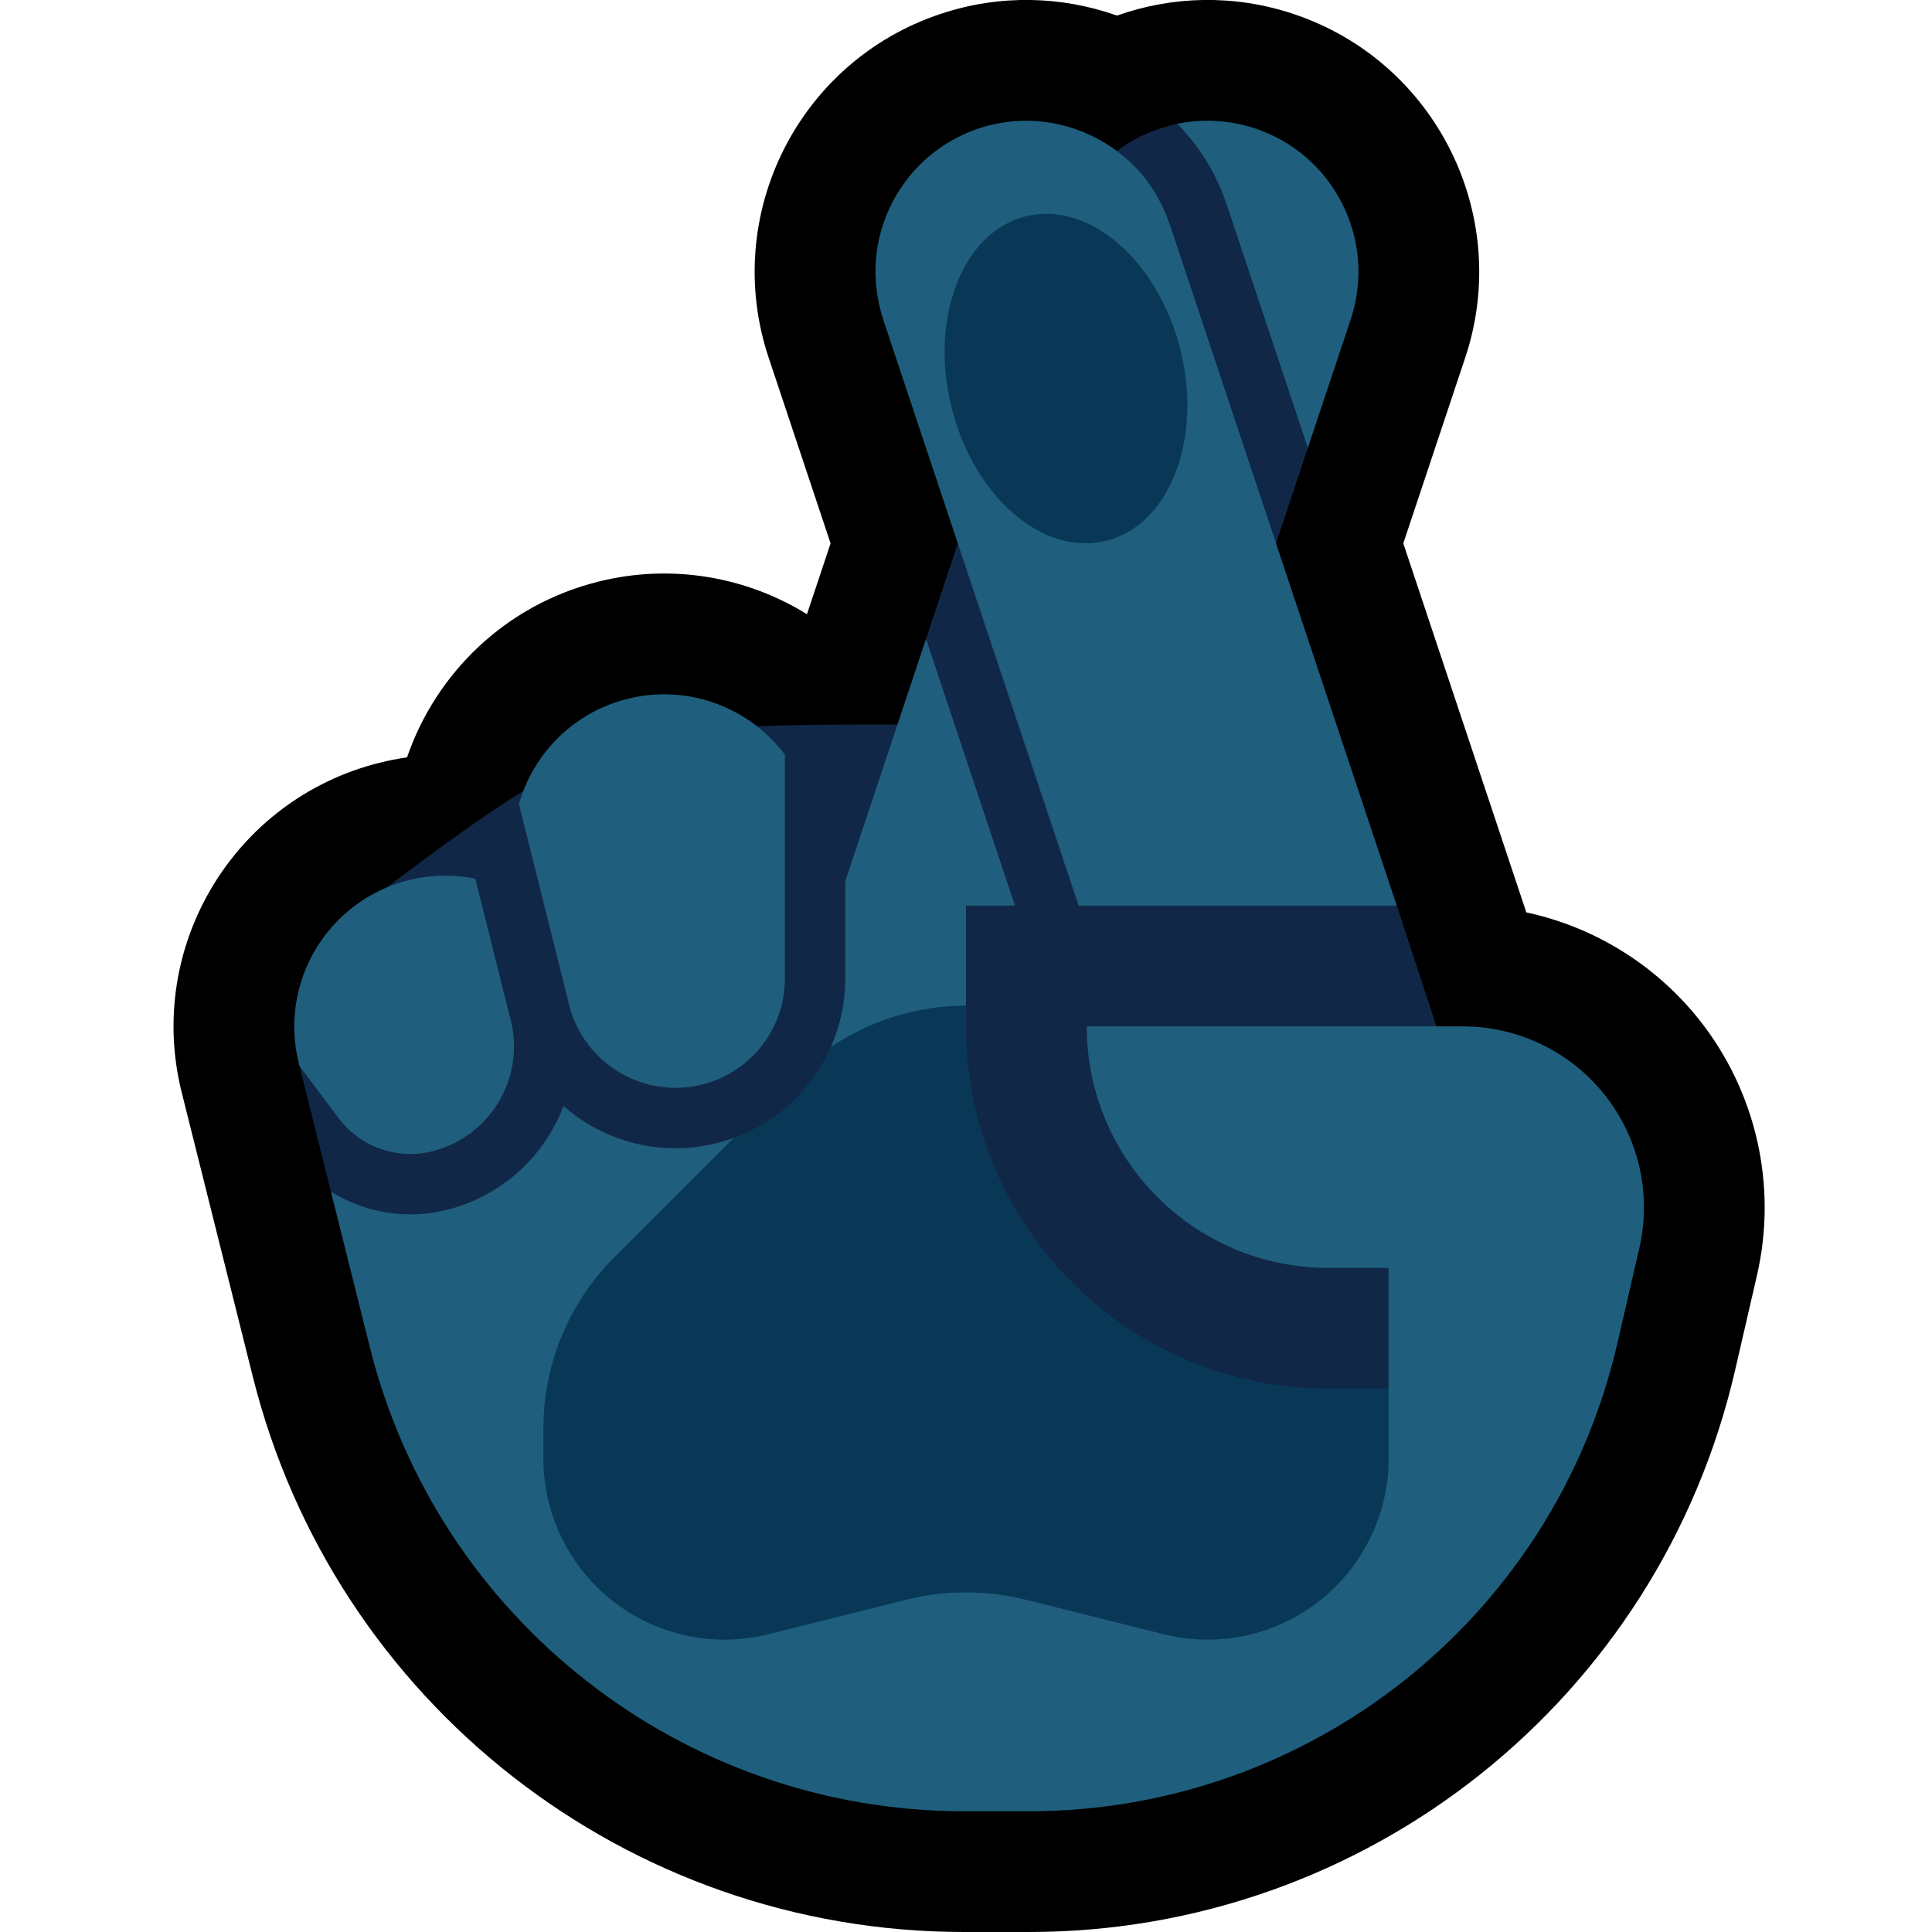 <?xml version="1.0" encoding="UTF-8" standalone="no"?>
<!DOCTYPE svg PUBLIC "-//W3C//DTD SVG 1.1//EN" "http://www.w3.org/Graphics/SVG/1.1/DTD/svg11.dtd">
<svg width="100%" height="100%" viewBox="0 0 32 32" version="1.1" xmlns="http://www.w3.org/2000/svg" xmlns:xlink="http://www.w3.org/1999/xlink" xml:space="preserve" xmlns:serif="http://www.serif.com/" style="fill-rule:evenodd;clip-rule:evenodd;stroke-linejoin:round;stroke-miterlimit:2;">

    <rect id="crossed_fingers--paw-" serif:id="crossed_fingers [paw]" x="0" y="0" width="32" height="32" style="fill:none;"/>
    <clipPath id="_clip1">
        <rect x="0" y="0" width="32" height="32"/>
    </clipPath>
    <g clip-path="url(#_clip1)">
        <g id="Layer10">
            <path d="M18.5,0.258c0.912,-0.323 1.935,-0.357 2.923,-0.027c2.356,0.785 3.631,3.336 2.846,5.692l-1.026,3.077l2.026,6.077l0.012,0.035c1.119,0.241 2.134,0.862 2.861,1.775c0.948,1.193 1.301,2.753 0.959,4.237c-0.116,0.502 -0.238,1.032 -0.363,1.574c-1.257,5.445 -6.105,9.302 -11.693,9.302l-1.073,0c-5.574,0.003 -10.434,-3.793 -11.785,-9.2c-0.609,-2.433 -1.178,-4.709 -1.178,-4.709c-0.602,-2.409 0.865,-4.854 3.275,-5.457c0.153,-0.038 0.306,-0.068 0.458,-0.09c0.479,-1.394 1.631,-2.526 3.167,-2.91c1.225,-0.306 2.46,-0.077 3.457,0.539l0.391,-1.173l-1.026,-3.077c-0.785,-2.356 0.49,-4.907 2.846,-5.692c0.988,-0.33 2.011,-0.296 2.923,0.027Z"/>
        </g>
        <g id="Layer9">
            <path d="M15.36,12l-0.022,-1.419l2.29,-6.872c0.072,-0.209 0.167,-0.409 0.289,-0.593c0.252,-0.379 0.608,-0.684 1.019,-0.878c0.173,-0.081 0.378,-0.146 0.564,-0.188l0.013,0.013c0.209,0.218 0.709,0.299 0.857,0.562c0.109,0.195 0.197,0.398 0.269,0.609l1.087,2.766l-0.064,1.419l-1.748,5.244l3.222,2.337c0.288,0.877 0.576,1.754 0.864,2.632l0,6.368l-13,-4l2.032,3.314l-5.235,-2.314l-1.295,0c0,0 -0.772,-0.967 -1.021,-1.263l-0.521,-2.082l1.04,-2.655c3.923,-2.944 4.095,-3.002 9,-3l0.36,0Z" style="fill:#112747;fill-rule:nonzero;"/>
            <path d="M13.762,17.341l0,0c0.154,-0.348 0.238,-0.731 0.238,-1.13l0,-1.617l1.338,-4.013l1.473,4.419l-0.811,0l0,1.657l-0.72,1.083c0,3.314 3.406,6.26 6.72,6.26l1,-1l0,-2l-1,0c-2.209,0 -4,-1.791 -4,-4l6.229,0c0.914,0 1.778,0.417 2.348,1.132c0.569,0.716 0.781,1.652 0.575,2.543c-0.116,0.502 -0.238,1.032 -0.363,1.574c-1.047,4.537 -5.088,7.751 -9.744,7.751l-1.076,0c-4.653,0 -8.713,-3.17 -9.842,-7.683l-0.646,-2.58c0.562,0.351 1.254,0.469 1.921,0.302l0.011,-0.003c0.915,-0.233 1.608,-0.894 1.92,-1.716c0.668,0.584 1.6,0.844 2.527,0.617c0,-0.001 0.001,-0.001 0.002,-0.001c0.099,-0.024 0.196,-0.054 0.29,-0.088c0,0 1.338,0.15 2.29,-0.334l-0.68,-1.173Zm-6.365,-2.837c0.162,0.001 0.321,0.018 0.476,0.05l0.582,2.329c0.004,0.014 0.008,0.029 0.012,0.043c0.22,0.946 -0.355,1.898 -1.297,2.14l-0.012,0.003c-0.58,0.146 -1.191,-0.071 -1.55,-0.55l-0.648,-0.864l-0.011,-0.044c-0.335,-1.339 0.48,-2.697 1.818,-3.032c0.205,-0.052 0.411,-0.076 0.613,-0.076l0.017,0.001Zm1.198,-1.187c0.238,-0.832 0.9,-1.518 1.799,-1.742c1.004,-0.252 2.02,0.145 2.606,0.924l0,3.712c-0.001,0.197 -0.032,0.392 -0.095,0.579c-0.15,0.442 -0.472,0.816 -0.888,1.028c-0.173,0.089 -0.36,0.149 -0.552,0.179c-0.19,0.029 -0.385,0.028 -0.574,-0.004c-0.22,-0.036 -0.432,-0.114 -0.624,-0.227c-0.205,-0.12 -0.385,-0.281 -0.528,-0.47c-0.143,-0.189 -0.252,-0.409 -0.309,-0.64l-0.835,-3.339Zm14.54,1.683l-5.27,0l-3.237,-9.709c-0.114,-0.357 -0.156,-0.733 -0.108,-1.106c0.043,-0.337 0.156,-0.665 0.329,-0.958c0.161,-0.273 0.374,-0.514 0.625,-0.707c0.221,-0.171 0.47,-0.303 0.735,-0.392c0.265,-0.088 0.545,-0.132 0.824,-0.128c0.707,0.01 1.398,0.332 1.861,0.867c0.213,0.247 0.371,0.535 0.478,0.842l3.763,11.291Zm-3.635,-12.95c0.416,-0.085 0.859,-0.065 1.291,0.078c1.309,0.437 2.017,1.854 1.581,3.163l-0.71,2.128l-1.342,-4.026c-0.071,-0.21 -0.16,-0.414 -0.268,-0.608c-0.148,-0.263 -0.33,-0.504 -0.539,-0.722l-0.013,-0.013Z" style="fill:#1F5F7D;"/>
            <path d="M16,16.657l0,0.343c0,3.314 2.686,6 6,6l1,0l0,1.158c0,0.923 -0.426,1.796 -1.154,2.364c-0.728,0.569 -1.677,0.77 -2.574,0.546c-0.917,-0.229 -1.782,-0.445 -2.294,-0.574c-0.318,-0.079 -0.643,-0.119 -0.97,-0.119l-0.016,0c-0.327,0 -0.652,0.04 -0.97,0.119c-0.512,0.129 -1.377,0.345 -2.294,0.574c-0.897,0.224 -1.846,0.023 -2.574,-0.546c-0.728,-0.568 -1.154,-1.441 -1.154,-2.364c0,-0.172 0,-0.34 0,-0.501c0,-1.061 0.421,-2.078 1.172,-2.829l1.98,-1.98c0.73,-0.264 1.306,-0.817 1.61,-1.507c0.657,-0.443 1.435,-0.684 2.238,-0.684Z" style="fill:#093857;"/>
            <path d="M16.993,3.582c-1.047,0.258 -1.601,1.672 -1.235,3.156c0.365,1.484 1.513,2.479 2.56,2.221c1.048,-0.258 1.602,-1.672 1.236,-3.156c-0.366,-1.484 -1.513,-2.479 -2.561,-2.221Z" style="fill:#093857;"/>
        </g>
    </g>
</svg>
